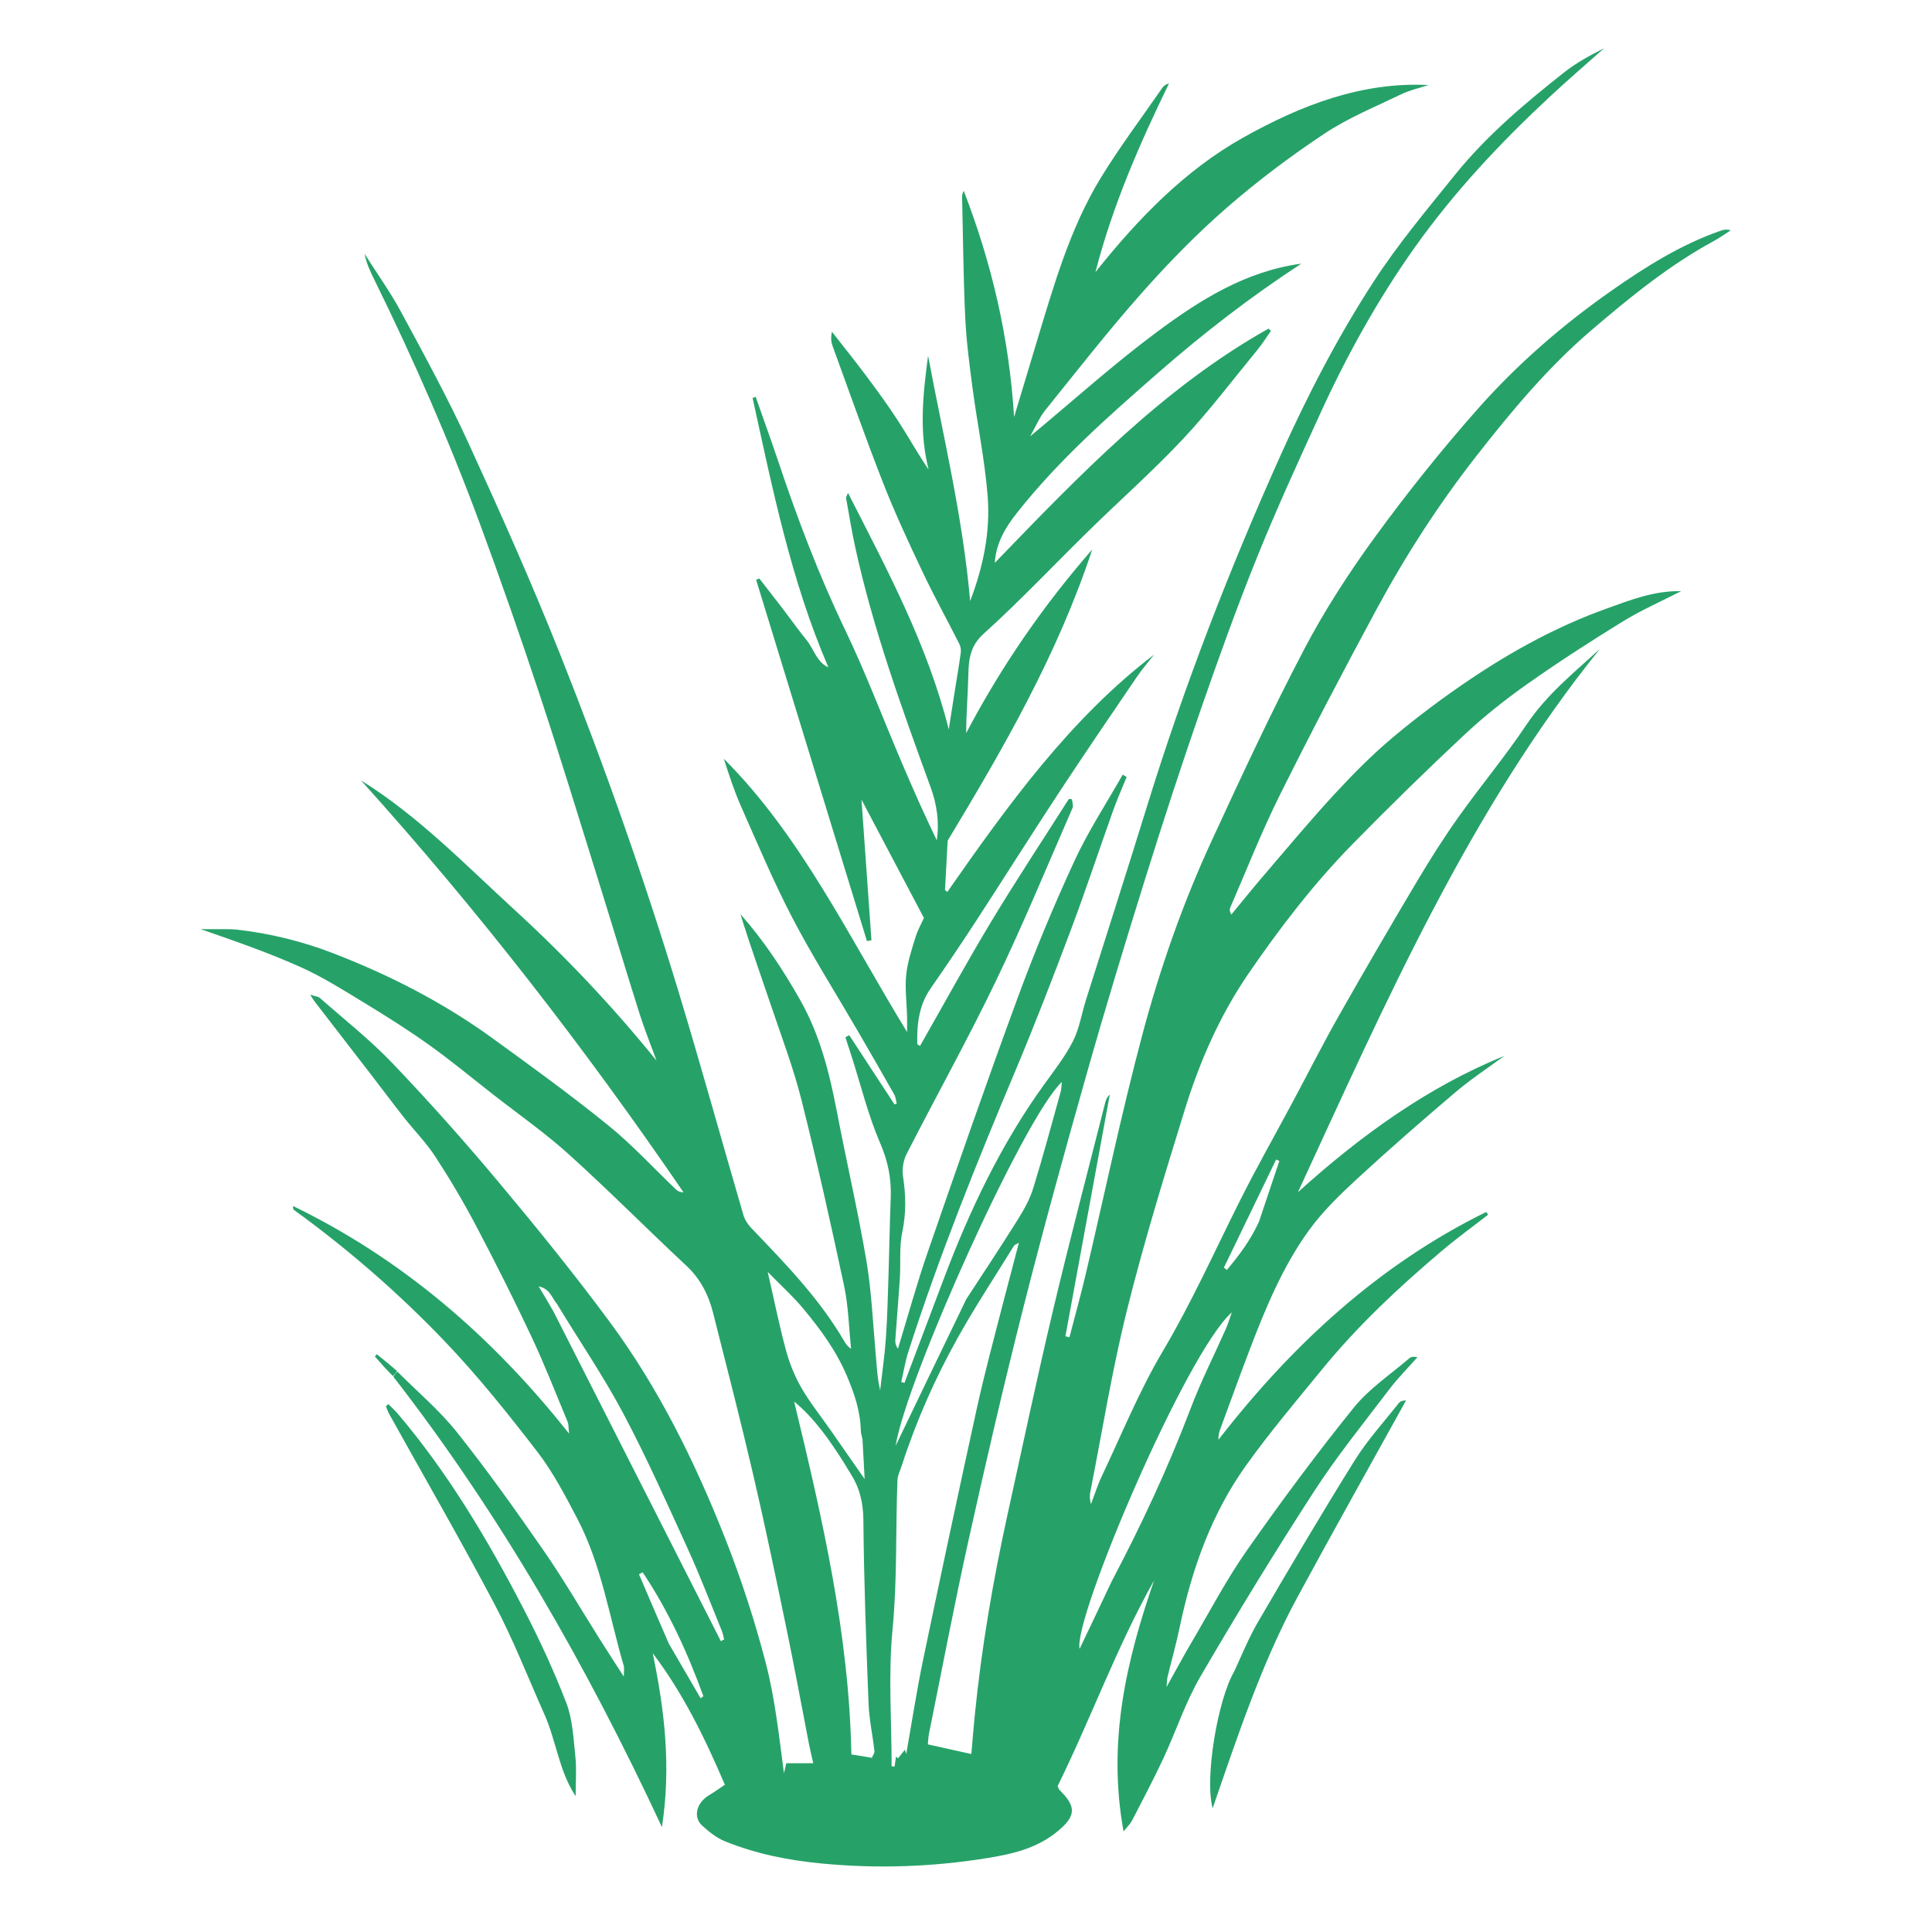 <!DOCTYPE svg PUBLIC "-//W3C//DTD SVG 1.1//EN" "http://www.w3.org/Graphics/SVG/1.1/DTD/svg11.dtd">
<!-- Uploaded to: SVG Repo, www.svgrepo.com, Transformed by: SVG Repo Mixer Tools -->
<svg width="800px" height="800px" viewBox="-52.05 0 684.34 684.34" id="Layer_1" version="1.1" xml:space="preserve" xmlns="http://www.w3.org/2000/svg" xmlns:xlink="http://www.w3.org/1999/xlink" fill="#26a269">
<g id="SVGRepo_bgCarrier" stroke-width="0"/>
<g id="SVGRepo_tracerCarrier" stroke-linecap="round" stroke-linejoin="round"/>
<g id="SVGRepo_iconCarrier"> <style type="text/css"> .st0{clip-path:url(#SVGID_2_);} .st1{clip-path:url(#SVGID_4_);} .st2{clip-path:url(#SVGID_6_);} .st3{clip-path:url(#SVGID_8_);} .st4{clip-path:url(#SVGID_10_);} .st5{clip-path:url(#SVGID_12_);} .st6{clip-path:url(#SVGID_14_);} .st7{clip-path:url(#SVGID_16_);} .st8{clip-path:url(#SVGID_18_);} .st9{clip-path:url(#SVGID_20_);} .st10{clip-path:url(#SVGID_22_);} .st11{clip-path:url(#SVGID_24_);} .st12{clip-path:url(#SVGID_26_);} .st13{clip-path:url(#SVGID_28_);} .st14{clip-path:url(#SVGID_30_);} .st15{clip-path:url(#SVGID_32_);} .st16{clip-path:url(#SVGID_34_);} .st17{clip-path:url(#SVGID_36_);} .st18{clip-path:url(#SVGID_38_);} .st19{clip-path:url(#SVGID_40_);} </style> <g> <defs> <rect height="684.34" id="SVGID_19_" width="580.24" y="0"/> </defs> <clipPath id="SVGID_2_"> <use style="overflow:visible;" xlink:href="#SVGID_19_"/> </clipPath> <g class="st0"> <path d="M88.7,485.83c7.09,7.13,14.85,13.63,21.14,21.53c10.74,13.48,20.8,27.63,30.68,41.89c7.08,10.22,13.39,21.09,20.06,31.66 c2.63,4.16,5.31,8.28,8.33,12.97c0-1.8,0.24-2.93-0.04-3.88c-5.1-17.46-7.92-35.82-16.38-51.97c-4.29-8.19-8.63-16.55-14.16-23.73 c-10.4-13.5-21.08-26.87-32.72-39.06c-16.51-17.28-34.44-32.82-53.54-46.68c-0.27-0.2-0.37-0.67-0.29-1.36 c37.95,18.42,69.95,45.49,97.75,80.62c-0.24-2.04-0.13-3.25-0.53-4.21c-4.17-10.03-8.11-20.18-12.71-29.97 c-6.23-13.23-12.78-26.28-19.57-39.18c-4.46-8.46-9.32-16.7-14.49-24.65c-3.29-5.05-7.53-9.35-11.26-14.07 c-3.91-4.96-7.69-10.04-11.55-15.05c-6.68-8.67-13.37-17.31-20.06-25.98c-0.3-0.4-0.55-0.84-1.54-2.37 c1.85,0.59,2.84,0.61,3.44,1.15c8.67,7.65,17.78,14.81,25.8,23.21c12.83,13.44,25.26,27.38,37.26,41.72 c13.58,16.22,26.96,32.71,39.6,49.81c17.23,23.3,30.21,49.56,41.01,76.98c5.63,14.28,10.43,29.05,14.31,44.01 c3.27,12.61,4.65,25.79,6.4,38.9c0.25-1.09,0.5-2.19,0.82-3.57c2.95,0,5.83,0,9.56,0c-0.6-2.65-1.13-4.79-1.55-6.95 c-2.64-13.55-5.11-27.13-7.92-40.64c-3.77-18.17-7.55-36.35-11.76-54.41c-4.49-19.29-9.43-38.46-14.29-57.64 c-1.64-6.46-4.57-12.04-9.41-16.55c-13.98-13.06-27.5-26.69-41.67-39.49c-8.5-7.67-17.86-14.2-26.85-21.23 c-7.47-5.84-14.8-11.92-22.48-17.41c-7.33-5.24-14.94-10.05-22.6-14.71c-7.56-4.6-15.11-9.4-23.09-12.98 c-11.47-5.14-23.33-9.24-35.37-13.43c2.15,0,4.3-0.02,6.45,0.01c2.17,0.03,4.36-0.06,6.51,0.18c11.59,1.33,22.92,4.09,33.89,8.32 c19.77,7.64,38.72,17.26,56.23,29.93c13.92,10.07,27.84,20.18,41.25,31.03c8.5,6.88,16.06,15.15,24.06,22.77 c0.63,0.6,1.44,0.99,2.64,0.99c-35.11-51.38-72.97-100.15-114.22-145.89c20.16,12.47,36.91,29.84,54.51,45.96 c17.88,16.38,34.62,34.07,50.15,53.27c-2.02-5.55-4.25-11.02-6.03-16.66c-4.96-15.69-9.68-31.47-14.59-47.19 c-6.86-21.98-13.57-44.02-20.8-65.85c-6.7-20.25-13.73-40.39-21.1-60.35c-10.94-29.61-23.57-58.38-37.41-86.5 c-1.42-2.89-2.82-5.8-3.48-9.22c4.31,6.81,9.02,13.36,12.86,20.47c8.21,15.22,16.53,30.42,23.77,46.2 c11.38,24.8,22.53,49.77,32.64,75.2c15.56,39.12,29.63,78.94,41.93,119.44c7.97,26.27,15.28,52.77,22.98,79.14 c0.49,1.69,1.58,3.34,2.76,4.58c11.87,12.42,23.89,24.67,32.86,39.93c0.58,0.98,1.13,1.97,2.53,2.87 c-0.79-7.47-0.94-15.1-2.5-22.37c-4.7-22.04-9.62-44.04-15.11-65.87c-2.83-11.23-6.96-22.09-10.66-33.05 c-3.66-10.86-7.53-21.64-10.93-32.64c8.2,9.21,14.94,19.45,21.09,30.27c6.93,12.18,10.36,25.54,13.01,39.34 c3.39,17.69,7.47,35.24,10.49,53c1.85,10.89,2.32,22.07,3.32,33.12c0.39,4.26,0.53,8.55,1.58,12.88 c0.7-6.17,1.61-12.33,2.04-18.52c0.52-7.5,0.68-15.04,0.93-22.56c0.29-9.05,0.43-18.11,0.78-27.17 c0.26-6.83-1.01-12.93-3.77-19.32c-4.18-9.67-6.73-20.17-9.98-30.32c-0.76-2.37-1.53-4.74-2.3-7.11c0.45-0.25,0.9-0.49,1.35-0.74 c5.34,8.17,10.69,16.34,16.03,24.5c0.27-0.09,0.53-0.17,0.8-0.26c-0.28-1.07-0.35-2.28-0.87-3.19 c-4.29-7.59-8.64-15.13-13.01-22.66c-7.72-13.28-15.93-26.24-23.06-39.89c-6.67-12.78-12.31-26.21-18.19-39.48 c-2.42-5.45-4.27-11.21-6.13-16.94c27.31,27.26,44.14,62.84,64.92,96.8c0-2.71,0.04-4.23-0.01-5.74 c-0.13-4.85-0.79-9.76-0.3-14.53c0.46-4.53,1.95-8.98,3.3-13.35c0.83-2.67,2.24-5.13,2.98-6.78 c-7.72-14.62-14.95-28.33-22.12-41.93c1.17,16.53,2.35,33.18,3.53,49.83c-0.53,0.1-1.06,0.19-1.59,0.29 c-13.09-42.66-26.18-85.32-39.26-127.98c0.38-0.16,0.75-0.32,1.13-0.47c2.81,3.63,5.64,7.24,8.43,10.89 c2.75,3.6,5.37,7.33,8.23,10.83c2.63,3.22,3.75,8.06,7.8,9.74c-13.2-30.56-19.75-63.07-26.84-95.39c0.36-0.13,0.73-0.26,1.09-0.4 c2.64,7.54,5.38,15.04,7.92,22.62c6.82,20.39,14.39,40.37,23.64,59.65c7.37,15.35,13.43,31.43,20.13,47.16 c3.96,9.29,8.04,18.51,12.46,27.65c0.96-6.47,0.01-12.75-2.12-18.61c-10.16-27.93-20.34-55.83-26.76-85.15 c-1.26-5.76-2.19-11.61-3.24-17.43c-0.06-0.34,0.25-0.75,0.67-1.87c13.93,27.32,28.18,53.82,35.69,83.78 c0.68-4.34,1.39-8.93,2.12-13.52c0.73-4.59,1.53-9.17,2.15-13.78c0.13-0.99-0.13-2.21-0.58-3.09c-4.3-8.49-8.89-16.8-12.97-25.41 c-4.91-10.36-9.77-20.78-13.97-31.5c-6.28-16.02-11.99-32.32-17.9-48.51c-0.51-1.39-0.68-2.92-0.23-5.04 c3.99,5.11,8.06,10.14,11.94,15.34c3.94,5.28,7.86,10.6,11.46,16.16c3.69,5.68,6.99,11.67,10.85,17.32 c-3.48-13.57-1.98-26.95-0.19-40.34c5.38,28.72,12.29,57.1,14.9,86.9c4.64-12.18,7.2-24.52,6.2-37.17 c-1.01-12.74-3.63-25.33-5.32-38.01c-1.11-8.35-2.22-16.73-2.62-25.14c-0.67-14.15-0.77-28.34-1.11-42.51 c-0.02-0.8,0.06-1.59,0.57-2.49c9.89,25.56,16.12,52.08,17.84,80.15c2.61-8.67,5.16-17.21,7.74-25.74 c6.17-20.37,11.95-41,22.98-59.02c6.73-10.99,14.45-21.24,21.75-31.81c0.51-0.73,1.23-1.29,2.4-1.6 c-10.44,21.45-19.97,43.25-26.06,66.84c15.16-19.03,31.77-36.16,52.43-47.72c20.5-11.46,41.89-19.74,65.56-18.56 c-3.25,1.07-6.63,1.8-9.71,3.29c-9.19,4.44-18.74,8.33-27.27,14c-12.03,8-23.74,16.79-34.74,26.39 c-10.58,9.23-20.54,19.46-29.97,30.1c-11.8,13.32-22.83,27.45-34.05,41.37c-2.05,2.54-3.38,5.78-5.37,9.28 c15.4-12.78,29.65-25.64,44.86-36.93c15.28-11.35,31.37-21.54,51.2-24.24c-18.21,11.89-34.77,24.74-50.63,38.59 c-17.64,15.41-35.26,30.91-50.11,49.7c-4.03,5.1-7.4,10.62-7.84,17.7c30.04-31.13,59.86-62.2,97-82.99 c0.26,0.28,0.52,0.57,0.79,0.85c-1.56,2.21-3,4.53-4.7,6.6c-8.71,10.61-17.05,21.66-26.37,31.6 c-10.67,11.37-22.3,21.65-33.4,32.53c-12.41,12.16-24.39,24.89-37.23,36.48c-4.84,4.37-5.34,9-5.47,14.76 c-0.15,6.75-0.74,13.49-0.76,20.47c12.46-23.7,27.4-45.28,44.65-65.03c-12.31,37.28-31.49,70.45-51.2,103.12 c-0.32,5.9-0.64,11.68-0.95,17.47c0.27,0.24,0.53,0.49,0.8,0.73c21.61-30.96,43.62-61.49,73.28-84.1 c-2.05,2.62-4.24,5.13-6.11,7.89c-9.2,13.53-18.44,27.05-27.44,40.74c-10.02,15.25-19.76,30.72-29.72,46.02 c-5.18,7.96-10.5,15.83-15.91,23.61c-4.14,5.95-4.9,12.69-4.71,19.76c0.32,0.2,0.64,0.41,0.96,0.61 c8.36-14.66,16.46-29.51,25.15-43.94c8.89-14.74,18.36-29.06,27.58-43.57c0.36,0.04,0.72,0.08,1.09,0.12 c0.09,1.04,0.56,2.27,0.21,3.08c-8.95,20.49-17.48,41.23-27.16,61.31c-9.99,20.75-21.17,40.82-31.64,61.3 c-1.13,2.22-1.64,5.36-1.26,7.85c1.03,6.68,1.16,13.09-0.26,19.82c-1.1,5.2-0.51,10.81-0.85,16.22 c-0.46,7.33-1.1,14.65-1.61,21.99c-0.07,1,0.18,2.03,0.93,3.08c3.49-11.41,6.65-22.95,10.54-34.2 c10.46-30.24,20.95-60.47,32-90.46c6.02-16.34,12.72-32.43,19.98-48.15c4.91-10.62,11.35-20.4,17.1-30.56 c0.46,0.28,0.93,0.56,1.39,0.84c-1.6,3.96-3.35,7.86-4.79,11.89c-5.02,14.06-9.7,28.26-14.95,42.22 c-6.28,16.7-12.69,33.36-19.6,49.77c-13.78,32.75-27.07,65.72-38,99.76c-1.11,3.45-1.67,7.1-2.49,10.66 c0.38,0.1,0.76,0.21,1.14,0.31c4.61-12.21,9.22-24.43,13.83-36.64c9.26-24.56,20.42-47.95,35.54-68.92 c3.61-5.01,7.49-9.93,10.3-15.46c2.28-4.47,3.09-9.82,4.65-14.75c7.18-22.79,14.51-45.53,21.56-68.37 c13.19-42.73,29.24-84.14,47.42-124.61c9.6-21.37,20.35-42.04,32.92-61.4c8.64-13.29,18.83-25.42,28.71-37.69 c11.33-14.07,24.91-25.44,38.75-36.37c4.33-3.42,9.2-6.04,14.12-8.52c-6.28,5.59-12.66,11.06-18.83,16.8 c-17.67,16.42-34.28,34.04-48.49,54.11c-12.85,18.16-23.73,37.76-33.13,58.29c-7.74,16.92-15.51,33.84-22.49,51.14 c-7.18,17.79-13.69,35.93-20,54.12c-6.78,19.55-13.21,39.25-19.39,59.04c-7.2,23.05-14.24,46.16-20.83,69.42 c-7.84,27.63-15.48,55.33-22.55,83.2c-6.89,27.16-13.22,54.49-19.3,81.88c-5.08,22.91-9.46,46.01-14.12,69.03 c-0.24,1.16-0.26,2.38-0.4,3.75c5.26,1.17,10.18,2.26,15.41,3.42c0.39-4.38,0.74-8.91,1.19-13.43 c2.39-24.11,6.46-47.9,11.64-71.46c5.32-24.2,10.45-48.47,16.17-72.56c5.81-24.5,12.23-48.83,18.4-73.23 c0.26-1.04,0.67-2.05,1.65-2.92c-5.24,28.54-10.49,57.08-15.73,85.62c0.47,0.13,0.95,0.25,1.42,0.38 c1.9-7.33,3.94-14.61,5.68-21.98c6.69-28.37,12.64-56.98,20.12-85.1c6.3-23.69,14.43-46.82,24.63-68.9 c10.52-22.79,21.1-45.58,32.71-67.71c7.33-13.96,15.96-27.27,25.15-39.87c11.43-15.66,23.54-30.81,36.28-45.22 c14.17-16.03,30.16-29.85,47.4-41.93c12.17-8.52,24.6-16.32,38.44-21.17c1.13-0.4,2.28-0.75,3.81-0.22 c-1.96,1.25-3.85,2.64-5.88,3.73c-15.73,8.51-29.71,19.89-43.45,31.64c-15.29,13.07-28.31,28.64-40.86,44.72 c-13.18,16.88-24.86,34.92-35.16,53.99c-11.8,21.85-23.35,43.87-34.44,66.16c-6.42,12.89-11.72,26.44-17.49,39.71 c-0.26,0.59-0.18,1.36,0.41,2.4c3.84-4.64,7.62-9.35,11.54-13.92c8.24-9.6,16.34-19.35,24.89-28.61 c6.56-7.1,13.39-14.02,20.7-20.16c8.82-7.4,18.05-14.3,27.53-20.67c15.12-10.17,31.01-18.8,47.92-24.89 c8.53-3.07,17.06-6.5,26.78-6.31c-7.21,3.7-14.16,6.74-20.63,10.71c-11.45,7.04-22.77,14.35-33.81,22.13 c-7.79,5.49-15.37,11.49-22.41,18.08c-13.49,12.62-26.72,25.58-39.7,38.82c-13.75,14.04-25.79,29.75-37.07,46.23 C379.96,359.92,372.9,376,367.64,393c-7.3,23.6-14.58,47.25-20.55,71.28c-5.27,21.2-8.75,42.93-12.98,64.44 c-0.24,1.23-0.16,2.55,0.3,4.06c1.24-3.28,2.28-6.68,3.77-9.82c7.06-14.87,13.32-30.31,21.63-44.31 c10.15-17.11,18.3-35.3,27.21-53.09c5.99-11.97,12.59-23.57,18.89-35.35c5.41-10.11,10.59-20.38,16.23-30.33 c9.09-16.04,18.37-31.97,27.79-47.79c4.63-7.78,9.48-15.43,14.69-22.76c7.85-11.04,16.52-21.4,24.06-32.67 c7.18-10.73,16.79-18.37,25.98-26.81C468.48,287.1,438.72,355.1,407.7,422.29c22.28-20.14,46-37.24,73.1-48.29 c-5.83,4.31-11.9,8.28-17.44,12.99c-11.78,10.01-23.46,20.19-34.86,30.71c-6.07,5.61-12.16,11.5-17.04,18.28 c-8.94,12.41-15,26.77-20.56,41.31c-3.69,9.64-7.2,19.37-10.77,29.07c-0.4,1.08-0.63,2.24-0.59,3.62 c26.56-34.24,57.34-62.26,94.85-80.68c0.22,0.32,0.45,0.64,0.67,0.97c-5.54,4.31-11.23,8.42-16.6,12.98 c-14.97,12.69-29.37,26.11-42.03,41.58c-9.19,11.23-18.58,22.34-27.07,34.19c-12.16,16.96-19.24,36.64-23.59,57.56 c-1.22,5.87-2.86,11.63-4.27,17.45c-0.18,0.73-0.16,1.52-0.34,3.52c3.29-5.89,5.87-10.74,8.65-15.45 c6.52-11.06,12.53-22.56,19.83-32.97c12.09-17.26,24.64-34.18,37.79-50.47c5.54-6.87,13.08-11.81,19.76-17.57 c0.63-0.54,1.59-0.62,2.83-0.34c-3.34,3.79-6.92,7.36-9.99,11.4c-9.03,11.91-18.47,23.54-26.63,36.14 c-13.92,21.48-27.31,43.38-40.25,65.58c-5.28,9.05-8.65,19.41-13.15,29.03c-3.47,7.43-7.3,14.67-11.05,21.95 c-0.59,1.14-1.56,2.03-3.02,3.88c-5.8-31.72,0.96-60.47,10.82-88.93c-13.23,23.48-22.4,49-34.19,72.88 c0.37,0.73,0.48,1.17,0.74,1.42c5.99,5.87,5.78,9.17-0.69,14.54c-7.53,6.25-16.45,8.15-25.41,9.59 c-19.28,3.08-38.67,3.72-58.1,1.86c-11.74-1.12-23.3-3.38-34.37-7.88c-2.92-1.19-5.64-3.34-8.06-5.55 c-3.35-3.07-2-8.17,2.53-10.83c1.9-1.12,3.69-2.44,5.5-3.65c-7.27-17.03-14.99-32.66-25.54-46.58c4.12,19.93,6.59,39.9,3.26,61.59 c-26.8-57.48-57.36-110.89-95.11-159.5C87.78,486.79,88.24,486.31,88.7,485.83z M144.05,464.65 c19.75,38.89,39.49,77.79,59.24,116.68c0.39-0.21,0.77-0.42,1.16-0.63c-0.27-1.02-0.44-2.08-0.83-3.04 c-3.93-9.61-7.62-19.34-11.92-28.75c-7.41-16.24-14.67-32.61-23-48.29c-7.03-13.23-15.48-25.56-23.5-38.8 c-1.74-1.98-2.39-5.34-6.44-6.16C140.83,459.09,142.33,461.6,144.05,464.65z M303.01,462.46c1.89-7.18,3.78-14.37,5.84-22.24 c-1.09,0.63-1.54,0.72-1.71,1.01c-6.66,10.78-13.64,21.35-19.84,32.44c-8.01,14.33-14.73,29.42-19.87,45.29 c-0.58,1.79-1.52,3.58-1.59,5.4c-0.69,17.6-0.03,35.18-1.74,52.83c-1.55,15.98-0.33,32.29-0.33,48.45 c0.35,0.03,0.7,0.05,1.05,0.08c0.17-1.17,0.34-2.33,0.51-3.5c0.24,0.2,0.48,0.4,0.71,0.6c0.82-1.01,1.64-2.03,2.45-3.05 c0.17,0.56,0.34,1.12,0.46,1.53c1.99-11.2,3.69-22.42,6-33.49c6.18-29.66,12.51-59.28,18.99-88.87 C296.59,486.9,299.77,475.02,303.01,462.46z M256.76,622.65c0.33-0.81,1.01-1.66,0.93-2.41c-0.64-5.62-1.87-11.2-2.09-16.84 c-0.84-21.67-1.64-43.35-1.83-65.03c-0.06-6.36-1.44-11.64-4.68-16.63c-0.74-1.13-1.39-2.33-2.11-3.47 c-5.06-7.97-10.35-15.71-17.74-21.84c10,41.37,19.47,82.46,20.28,125.02C252.31,621.88,254.3,622.18,256.76,622.65z M290.23,460.16c6.08-9.35,12.26-18.62,18.19-28.09c2.18-3.48,4.28-7.22,5.51-11.18c3.5-11.31,6.55-22.78,9.74-34.21 c0.25-0.91,0.23-1.9,0.4-3.44c-13.61,12.85-55.27,105.78-58.88,128.91C272.71,496.48,281.32,478.57,290.23,460.16z M253.46,509.87 c-0.21-1.06-0.57-2.11-0.6-3.18c-0.18-6.86-2.27-13.03-4.89-19.23c-3.84-9.08-9.46-16.67-15.49-23.92 c-3.67-4.41-7.92-8.23-12.59-13c2.31,10.1,4.1,19.07,6.49,27.84c1.25,4.62,3.12,9.19,5.47,13.26c2.98,5.18,6.74,9.84,10.15,14.73 c3.98,5.7,7.95,11.41,12.22,17.53C253.96,519.07,253.73,514.83,253.46,509.87z M341.76,560.06c10.45-19.8,19.93-40.11,27.96-61.25 c3.67-9.66,8.35-18.87,12.53-28.3c0.66-1.5,1.12-3.1,2.03-5.65c-16.19,14.24-56.32,108.71-53.92,119.19 C334.22,575.96,337.89,568.3,341.76,560.06z M184.85,582.18c3.76,6.46,7.51,12.91,11.27,19.37c0.33-0.24,0.66-0.47,0.98-0.71 c-5.63-15.57-12.48-30.4-21.51-43.91c-0.43,0.23-0.87,0.47-1.3,0.7C177.71,565.64,181.13,573.65,184.85,582.18z M393.91,432.7 c2.4-7.15,4.8-14.3,7.2-21.46c-0.38-0.17-0.76-0.35-1.14-0.52c-6.17,12.77-12.33,25.53-18.5,38.3c0.35,0.27,0.71,0.54,1.06,0.8 C386.77,444.75,390.82,439.5,393.91,432.7z"/> <path d="M385.09,592.13c2.79-6.05,5.25-12.13,8.49-17.67c11.2-19.15,22.45-38.29,34.16-57.07c4.54-7.29,10.35-13.64,15.65-20.37 c0.55-0.69,1.5-1.01,2.59-0.95c-12.82,23.18-25.78,46.26-38.41,69.57c-12.61,23.27-21.03,48.66-30.08,74.86 C374.56,629.82,379.33,601.9,385.09,592.13z"/> <path d="M140.82,607.32c-5.92-13.31-11.14-26.7-17.76-39.21c-12-22.71-24.83-44.9-37.29-67.32c-0.46-0.84-0.76-1.78-1.13-2.68 c0.29-0.25,0.58-0.5,0.87-0.75c1.11,1.12,2.29,2.16,3.31,3.36c17.71,20.86,31.85,44.51,44.59,69.16 c5.59,10.81,10.78,21.95,15.16,33.39c2.23,5.82,2.51,12.61,3.19,19.02c0.46,4.34,0.09,8.79,0.09,13.93 C145.93,627.3,145,616.72,140.82,607.32z"/> <path d="M88.56,485.59c-0.32,0.72-0.78,1.2-1.42,1.85c-2.25-2.21-4.33-4.59-6.41-6.97c0.23-0.26,0.46-0.52,0.69-0.78 C83.76,481.57,86.09,483.46,88.56,485.59z"/> </g> </g> </g>
</svg>